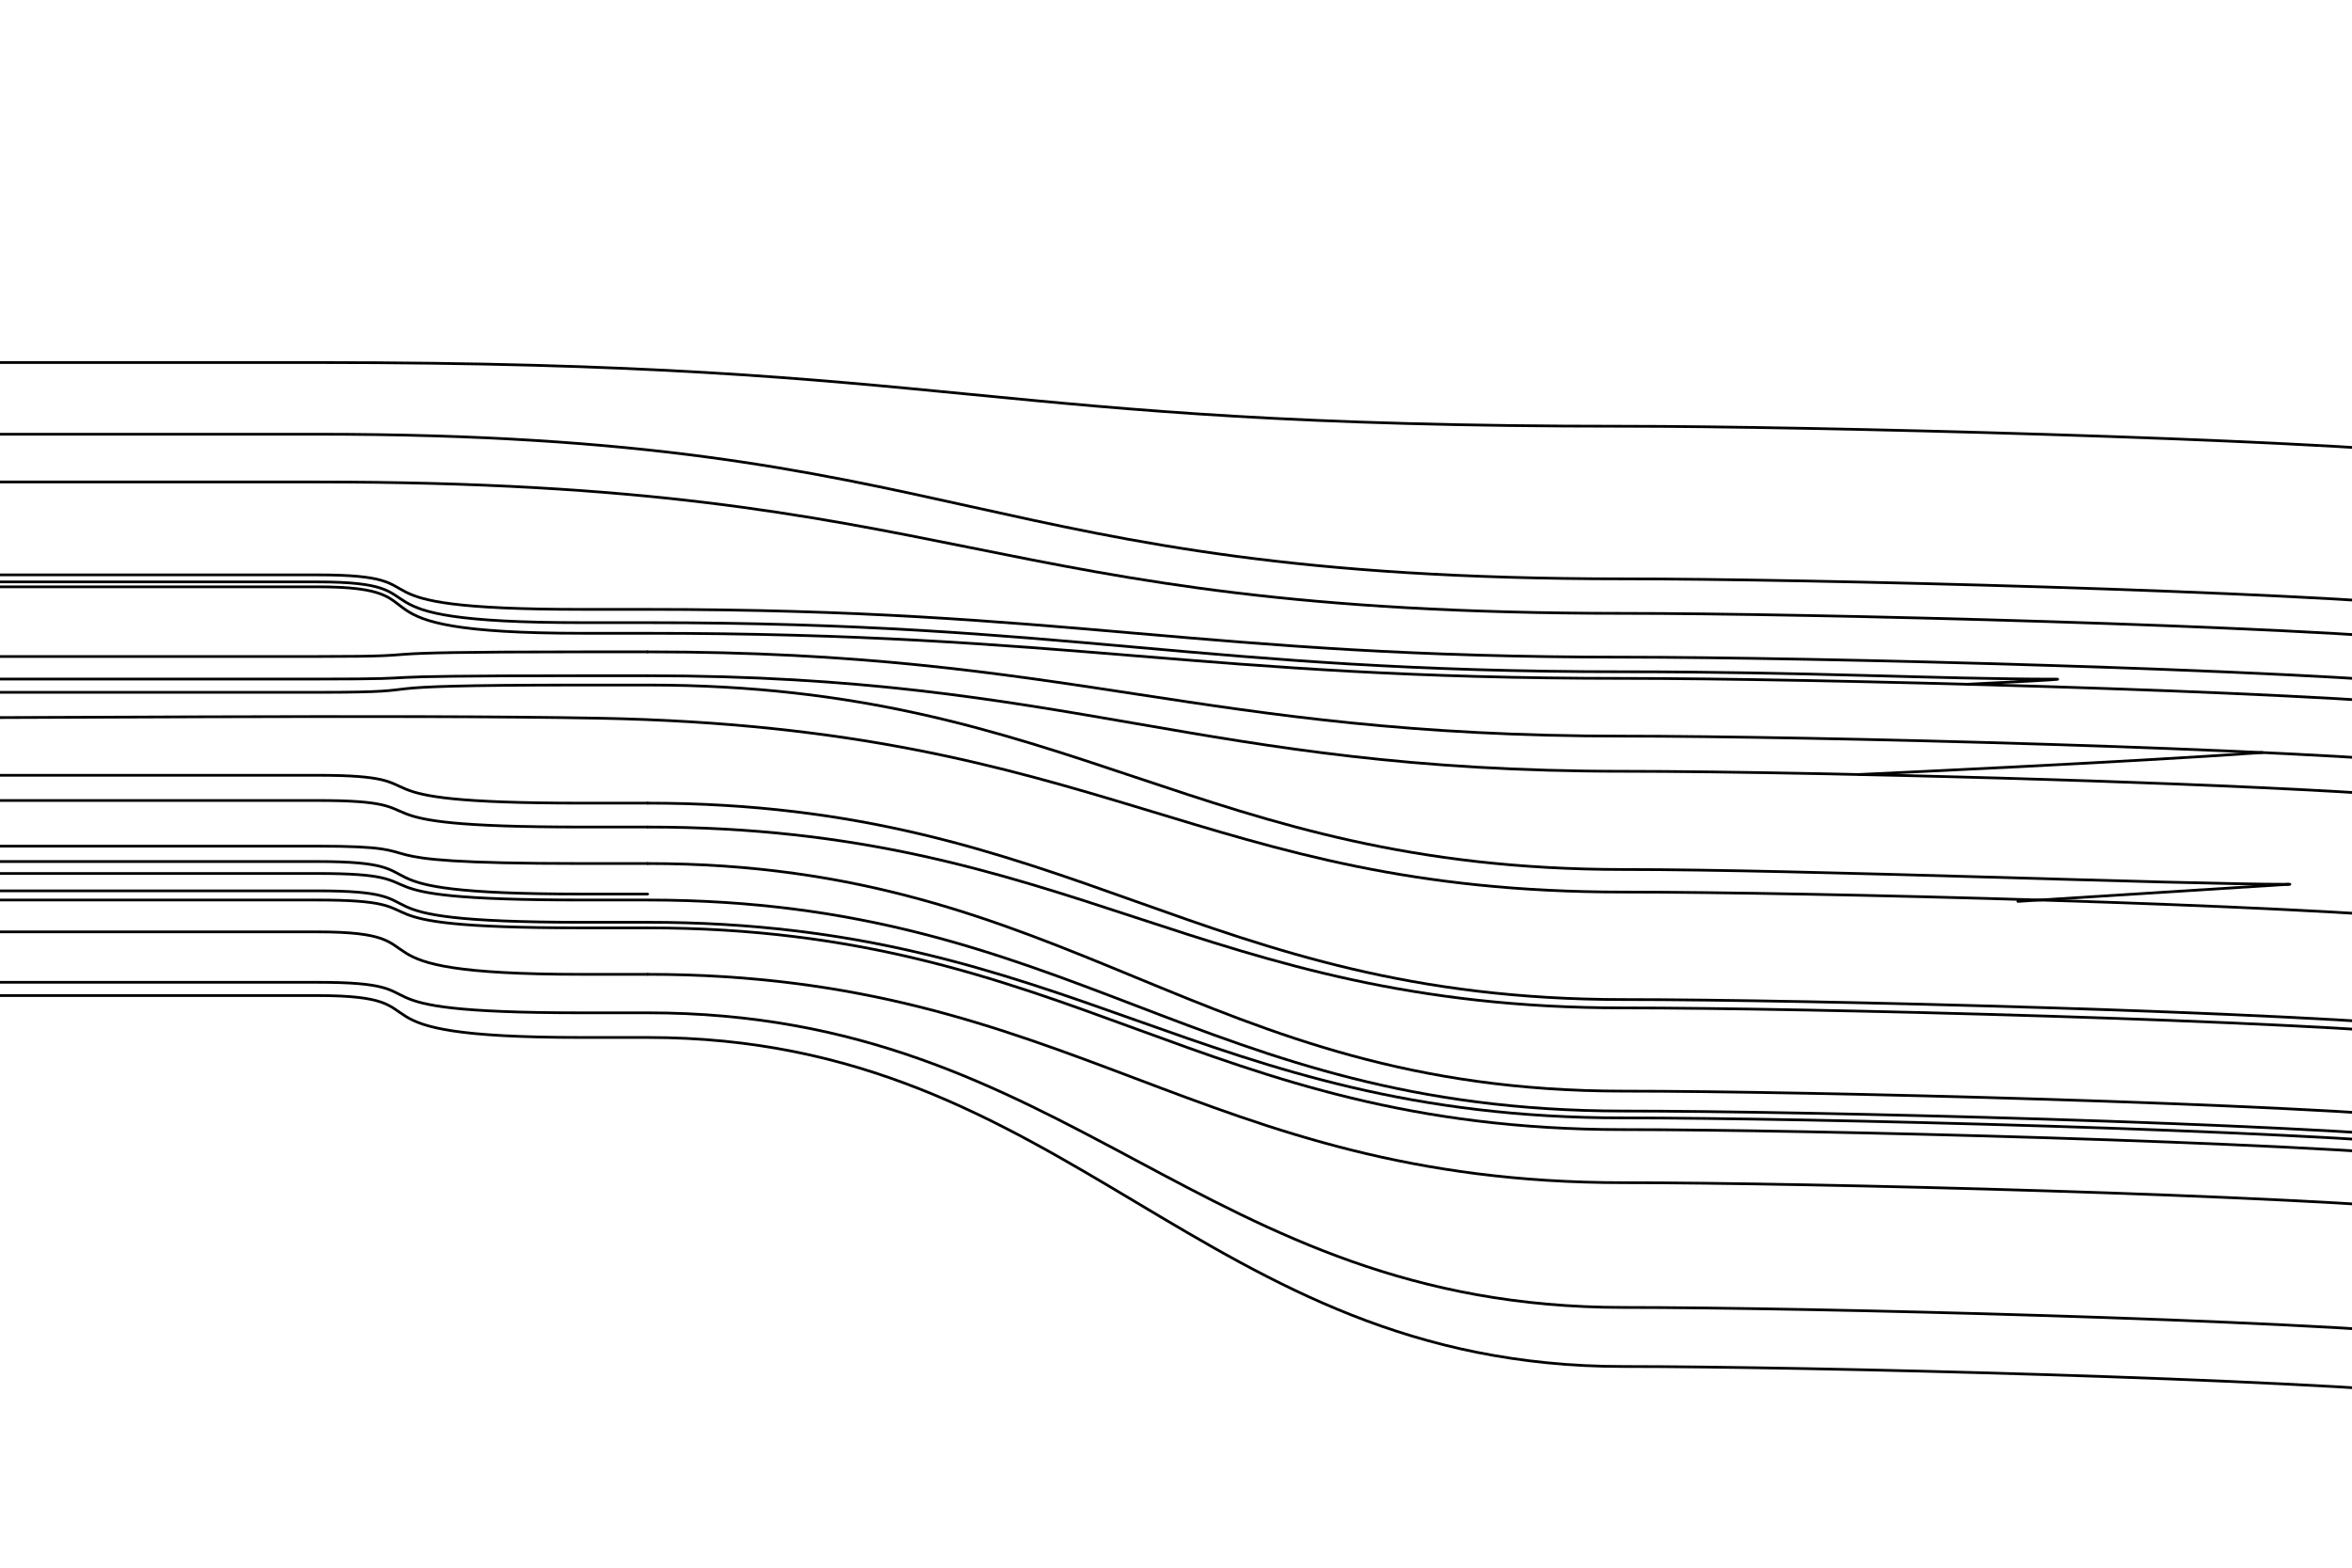 <?xml version="1.0" encoding="iso-8859-1"?>
<!-- Generator: Adobe Illustrator 22.1.0, SVG Export Plug-In . SVG Version: 6.00 Build 0)  -->
<svg version="1.1" xmlns="http://www.w3.org/2000/svg" xmlns:xlink="http://www.w3.org/1999/xlink" x="0px" y="0px"
	 viewBox="0 0 432 288" style="enable-background:new 0 0 432 288;" xml:space="preserve">
<g id="Main">
	<path style="fill:none;stroke:#AAAAAA;stroke-width:0.66;" d="M114.571,126.999"/>
	<path style="fill:none;stroke:#000000;stroke-width:0.5;stroke-linecap:round;stroke-linejoin:round;" d="M415.525,138.251
		c-24.554,1.768-74.085,4.031-74.085,4.031"/>
	
		<line style="fill:none;stroke:#000000;stroke-width:0.5;stroke-linecap:round;stroke-linejoin:round;" x1="370.634" y1="165.594" x2="420.335" y2="162.457"/>
	<path style="fill:none;stroke:#000000;stroke-width:0.5;stroke-linecap:round;stroke-linejoin:round;" d="M452,111.728
		c-31.487-3.174-120.182-5.385-153.796-5.385c-119.936,0-119.936-26.575-239.872-26.575H-47"/>
	<path style="fill:none;stroke:#000000;stroke-width:0.5;stroke-linecap:round;stroke-linejoin:round;" d="M58.332,163.656H-47
		H58.332c25.211,0,1.877,5.776,48.627,5.776c2.998,0,11.994,0,11.994,0"/>
	<path style="fill:none;stroke:#000000;stroke-width:0.5;stroke-linecap:round;stroke-linejoin:round;" d="M118.953,169.432
		c77.959,0,101.293,35.939,179.252,35.939c33.613,0,122.309,2.211,153.796,5.385"/>
	<path style="fill:none;stroke:#000000;stroke-width:0.5;stroke-linecap:round;stroke-linejoin:round;" d="M118.953,164.246
		c0,0-8.995,0-11.994,0c-46.751,0-23.416-5.973-48.627-5.973H-47"/>
	<path style="fill:none;stroke:#000000;stroke-width:0.5;stroke-linecap:round;stroke-linejoin:round;" d="M58.332,171.195H-47
		H58.332c25.211,0,1.877,7.802,48.627,7.802c2.998,0,11.994,0,11.994,0"/>
	<path style="fill:none;stroke:#000000;stroke-width:0.5;stroke-linecap:round;stroke-linejoin:round;" d="M118.953,178.996
		c77.959,0,101.293,38.277,179.252,38.277c33.613,0,122.309,2.211,153.796,5.385"/>
	<path style="fill:none;stroke:#000000;stroke-width:0.5;stroke-linecap:round;stroke-linejoin:round;" d="M58.332,147.058H-47
		H58.332c25.211,0,1.877,4.876,48.627,4.876c2.998,0,11.994,0,11.994,0"/>
	<path style="fill:none;stroke:#000000;stroke-width:0.5;stroke-linecap:round;stroke-linejoin:round;" d="M118.953,151.934
		c77.959,0,101.293,33.231,179.252,33.231c33.613,0,122.309,2.211,153.796,5.385"/>
	<path style="fill:none;stroke:#000000;stroke-width:0.5;stroke-linecap:round;stroke-linejoin:round;" d="M452,83.69
		c-31.487-3.174-120.182-5.385-153.796-5.385c-119.936,0-119.936-11.703-239.872-11.703H-47"/>
	<path style="fill:none;stroke:#000000;stroke-width:0.5;stroke-linecap:round;stroke-linejoin:round;" d="M452,256.426
		c-31.487-3.174-120.182-5.385-153.796-5.385c-77.959,0-101.293-60.447-179.252-60.447c0,0-8.995,0-11.994,0
		c-46.751,0-23.416-7.697-48.627-7.697H-47H58.332"/>
	<path style="fill:none;stroke:#000000;stroke-width:0.5;stroke-linecap:round;stroke-linejoin:round;" d="M58.332,124.75
		c25.211,0,1.877-0.61,48.627-0.61c2.998,0,11.994,0,11.994,0s-8.995,0-11.994,0C60.208,124.14,83.543,124.75,58.332,124.75H-47
		H58.332z"/>
	<path style="fill:none;stroke:#000000;stroke-width:0.5;stroke-linecap:round;stroke-linejoin:round;" d="M118.953,124.14
		c77.959,0,101.293,17.554,179.252,17.554c9.043,0,22.073,0.16,36.903,0.456c40.294,0.804,93.876,2.609,116.893,4.929"/>
	<path style="fill:none;stroke:#000000;stroke-width:0.5;stroke-linecap:round;stroke-linejoin:round;" d="M58.332,130.479"/>
	<path style="fill:none;stroke:#000000;stroke-width:0.5;stroke-linecap:round;stroke-linejoin:round;" d="M-47,130.479"/>
	<path style="fill:none;stroke:#000000;stroke-width:0.5;stroke-linecap:round;stroke-linejoin:round;" d="M118.953,135.355"/>
	<path style="fill:none;stroke:#000000;stroke-width:0.5;stroke-linecap:round;stroke-linejoin:round;" d="M58.332,130.479"/>
	<path style="fill:none;stroke:#000000;stroke-width:0.5;stroke-linecap:round;stroke-linejoin:round;" d="M58.332,130.479"/>
	<path style="fill:none;stroke:#000000;stroke-width:0.5;stroke-linecap:round;stroke-linejoin:round;" d="M-47,130.479"/>
	<path style="fill:none;stroke:#000000;stroke-width:0.5;stroke-linecap:round;stroke-linejoin:round;" d="M118.953,135.355"/>
	<path style="fill:none;stroke:#000000;stroke-width:0.5;stroke-linecap:round;stroke-linejoin:round;" d="M58.332,130.479"/>
	<path style="fill:none;stroke:#000000;stroke-width:0.5;stroke-linecap:round;stroke-linejoin:round;" d="M-46.103,131.942
		c50.259,0,120.314-0.689,156.162,0c93.338,1.795,110.186,31.938,188.145,31.938c33.613,0,122.309,2.211,153.796,5.385"/>
	<path style="fill:none;stroke:#000000;stroke-width:0.5;stroke-linecap:round;stroke-linejoin:round;" d="M452,126.112
		c-31.487-3.174-120.182-5.385-153.796-5.385c-77.959,0-101.293-8.777-179.252-8.777c0,0-8.995,0-11.994,0
		c-46.751,0-23.416-6.339-48.627-6.339H-47H58.332"/>
	<path style="fill:none;stroke:#000000;stroke-width:0.5;stroke-linecap:round;stroke-linejoin:round;" d="M452,130.013
		c-31.487-3.174-120.182-5.385-153.796-5.385c-77.959,0-101.293-8.289-179.252-8.289c0,0-8.995,0-11.994,0
		c-46.751,0-23.416-8.533-48.627-8.533H-47H58.332"/>
	<path style="fill:none;stroke:#000000;stroke-width:0.5;stroke-linecap:round;stroke-linejoin:round;" d="M452,118.066
		c-31.487-3.174-120.182-5.385-153.796-5.385c-119.936,0-119.936-24.137-239.872-24.137H-47"/>
	<path style="fill:none;stroke:#000000;stroke-width:0.5;stroke-linecap:round;stroke-linejoin:round;" d="M420.589,162.457
		c-21.54,0-88.771-2.721-122.384-2.721c-77.959,0-101.293-33.889-179.252-33.889c0,0-8.996,0-11.994,0
		c-46.75,0-23.416,1.341-48.627,1.341H-47H58.332"/>
	<path style="fill:none;stroke:#000000;stroke-width:0.5;stroke-linecap:round;stroke-linejoin:round;" d="M-47,160.467H58.332
		c25.211,0,1.877,4.876,48.627,4.876c2.998,0,11.994,0,11.994,0c77.959,0,101.293,38.765,179.252,38.765
		c33.613,0,122.309,2.211,153.796,5.385"/>
	<path style="fill:none;stroke:#000000;stroke-width:0.5;stroke-linecap:round;stroke-linejoin:round;" d="M58.332,155.445H-47
		H58.332c25.211,0,1.877,3.194,48.627,3.194c2.998,0,11.994,0,11.994,0"/>
	<path style="fill:none;stroke:#000000;stroke-width:0.5;stroke-linecap:round;stroke-linejoin:round;" d="M118.953,158.639
		c77.959,0,101.293,41.813,179.252,41.813c33.613,0,122.309,2.211,153.796,5.385"/>
	<path style="fill:none;stroke:#000000;stroke-width:0.5;stroke-linecap:round;stroke-linejoin:round;" d="M361.215,125.701
		c0,0,19.884-0.938,16.294-0.938c-21.54,0-45.691-1.354-79.305-1.354c-77.959,0-101.293-9.021-179.252-9.021c0,0-8.995,0-11.994,0
		c-46.751,0-23.416-7.485-48.627-7.485H-47H58.332"/>
	<path style="fill:none;stroke:#000000;stroke-width:0.5;stroke-linecap:round;stroke-linejoin:round;" d="M452,245.576
		c-31.487-3.174-120.182-5.385-153.796-5.385c-77.959,0-101.293-54.125-179.252-54.125c0,0-8.995,0-11.994,0
		c-46.751,0-23.416-5.608-48.627-5.608H-47H58.332"/>
	<path style="fill:none;stroke:#000000;stroke-width:0.5;stroke-linecap:round;stroke-linejoin:round;" d="M58.332,120.605
		c25.211,0,1.877-0.853,48.627-0.853c2.998,0,11.994,0,11.994,0s-8.995,0-11.994,0C60.208,119.752,83.543,120.605,58.332,120.605
		H-47H58.332z"/>
	<path style="fill:none;stroke:#000000;stroke-width:0.5;stroke-linecap:round;stroke-linejoin:round;" d="M118.953,119.752
		c77.959,0,101.293,15.482,179.252,15.482c33.613,0,122.309,2.211,153.796,5.385"/>
	<path style="fill:none;stroke:#000000;stroke-width:0.5;stroke-linecap:round;stroke-linejoin:round;" d="M118.953,170.463
		c0,0-8.995,0-11.994,0c-46.751,0-23.416-5.12-48.627-5.12H-47"/>
	<path style="fill:none;stroke:#000000;stroke-width:0.5;stroke-linecap:round;stroke-linejoin:round;" d="M118.953,170.463
		c77.959,0,101.293,37.058,179.252,37.058c33.613,0,122.309,2.211,153.796,5.385"/>
	<path style="fill:none;stroke:#000000;stroke-width:0.5;stroke-linecap:round;stroke-linejoin:round;" d="M58.332,142.426H-47
		H58.332c25.211,0,1.877,5.12,48.627,5.12c2.998,0,11.994,0,11.994,0"/>
	<path style="fill:none;stroke:#000000;stroke-width:0.5;stroke-linecap:round;stroke-linejoin:round;" d="M118.953,147.546
		c77.959,0,101.293,36.083,179.252,36.083c33.613,0,122.309,2.211,153.796,5.385"/>
	<path style="fill:none;stroke:#000000;stroke-width:0.5;stroke-linecap:round;stroke-linejoin:round;" d="M171.905,219.661"/>
	<polygon style="fill:none;stroke:#000000;stroke-width:0.5;stroke-linecap:round;stroke-linejoin:round;" points="-5.91,53.357 
		-5.91,294.541 437.984,294.541 437.984,-5.516 -5.91,-5.516 	"/>
</g>
<g id="Overlay" style="display:none;">
	<g id="section-link-overlay_2_" style="display:inline;">
		<g>
			<g>
				<path style="fill:none;stroke:#FFAAAA;stroke-width:0.44;" d="M46.338,79.768h11.994 M58.332,79.768
					c119.936,0,119.936,26.575,239.872,26.575h11.994"/>
			</g>
			<g>
				<path style="fill:none;stroke:#FFAAAA;stroke-width:0.66;" d="M46.338,163.656h11.994 M58.332,163.656
					c25.211,0,1.877,5.776,48.627,5.776h11.994"/>
				<path style="fill:none;stroke:#FFAAAA;stroke-width:0.66;" d="M46.338,163.656h11.994 M58.332,163.656
					c25.211,0,1.877,5.776,48.627,5.776h11.994 M118.953,169.432c77.959,0,101.293,35.939,179.252,35.939h11.994"/>
			</g>
			<g>
				<path style="fill:none;stroke:#AAAAAA;stroke-width:0.11;" d="M46.338,158.273h11.994 M58.332,158.273
					c25.211,0,1.877,5.973,48.627,5.973h11.994"/>
			</g>
			<g>
				<path style="fill:none;stroke:#FFAAAA;stroke-width:0.44;" d="M46.338,171.195h11.994 M58.332,171.195
					c25.211,0,1.877,7.802,48.627,7.802h11.994"/>
				<path style="fill:none;stroke:#FFAAAA;stroke-width:0.44;" d="M46.338,171.195h11.994 M58.332,171.195
					c25.211,0,1.877,7.802,48.627,7.802h11.994 M118.953,178.996c77.959,0,101.293,38.277,179.252,38.277h11.994"/>
			</g>
			<g>
				<path style="fill:none;stroke:#AAAAAA;stroke-width:0.44;" d="M46.338,147.058h11.994 M58.332,147.058
					c25.211,0,1.877,4.876,48.627,4.876h11.994"/>
				<path style="fill:none;stroke:#AAAAAA;stroke-width:0.44;" d="M46.338,147.058h11.994 M58.332,147.058
					c25.211,0,1.877,4.876,48.627,4.876h11.994 M118.953,151.934c77.959,0,101.293,33.231,179.252,33.231h11.994"/>
			</g>
			<g>
				<path style="fill:none;stroke:#AAAAAA;stroke-width:0.66;" d="M46.338,66.602h11.994 M58.332,66.602
					c119.936,0,119.936,11.703,239.872,11.703h11.994"/>
			</g>
			<g>
				<path style="fill:none;stroke:#FFAAAA;stroke-width:0.44;" d="M46.338,182.897h11.994 M58.332,182.897
					c25.211,0,1.877,7.697,48.627,7.697h11.994"/>
				<path style="fill:none;stroke:#FFAAAA;stroke-width:0.44;" d="M46.338,182.897h11.994 M58.332,182.897
					c25.211,0,1.877,7.697,48.627,7.697h11.994 M118.953,190.594c77.959,0,101.293,60.447,179.252,60.447h11.994"/>
			</g>
			<g>
				<path style="fill:none;stroke:#FFAAAA;stroke-width:0.66;" d="M46.338,124.75h11.994 M58.332,124.75
					c25.211,0,1.877-0.61,48.627-0.61h11.994"/>
				<path style="fill:none;stroke:#FFAAAA;stroke-width:0.66;" d="M46.338,124.75h11.994 M58.332,124.75
					c25.211,0,1.877-0.61,48.627-0.61h11.994 M118.953,124.14c77.959,0,101.293,17.554,179.252,17.554h11.994"/>
			</g>
			<g>
				<path style="fill:none;stroke:#FFAAAA;stroke-width:0.66;" d="M46.338,130.479h11.994 M58.332,130.479
					c25.211,0,1.877,4.876,48.627,4.876h11.994"/>
				<path style="fill:none;stroke:#FFAAAA;stroke-width:0.66;" d="M46.338,130.479h11.994 M58.332,130.479
					c25.211,0,1.877,4.876,48.627,4.876h11.994 M118.953,135.355c77.959,0,101.293,28.525,179.252,28.525h11.994"/>
			</g>
			<g>
				<path style="fill:none;stroke:#FFAAAA;stroke-width:0.66;" d="M46.338,105.611h11.994 M58.332,105.611
					c25.211,0,1.877,6.339,48.627,6.339h11.994"/>
				<path style="fill:none;stroke:#FFAAAA;stroke-width:0.66;" d="M46.338,105.611h11.994 M58.332,105.611
					c25.211,0,1.877,6.339,48.627,6.339h11.994 M118.953,111.95c77.959,0,101.293,8.777,179.252,8.777h11.994"/>
			</g>
			<g>
				<path style="fill:none;stroke:#FFAAAA;stroke-width:0.44;" d="M46.338,107.805h11.994 M58.332,107.805
					c25.211,0,1.877,8.533,48.627,8.533h11.994"/>
				<path style="fill:none;stroke:#FFAAAA;stroke-width:0.44;" d="M46.338,107.805h11.994 M58.332,107.805
					c25.211,0,1.877,8.533,48.627,8.533h11.994 M118.953,116.339c77.959,0,101.293,8.289,179.252,8.289h11.994"/>
			</g>
			<g>
				<path style="fill:none;stroke:#AAAAAA;stroke-width:0.44;" d="M46.338,88.545h11.994 M58.332,88.545
					c119.936,0,119.936,24.137,239.872,24.137h11.994"/>
			</g>
			<g>
				<path style="fill:none;stroke:#FFAAAA;stroke-width:0.44;" d="M46.338,160.467h11.994 M58.332,160.467
					c25.211,0,1.877,4.876,48.627,4.876h11.994"/>
				<path style="fill:none;stroke:#FFAAAA;stroke-width:0.44;" d="M46.338,160.467h11.994 M58.332,160.467
					c25.211,0,1.877,4.876,48.627,4.876h11.994 M118.953,165.343c77.959,0,101.293,38.765,179.252,38.765h11.994"/>
			</g>
			<g>
				<path style="fill:none;stroke:#AAAAAA;stroke-width:0.66;" d="M46.338,127.188h11.994 M58.332,127.188
					c25.211,0,1.877-1.341,48.627-1.341h11.994"/>
				<path style="fill:none;stroke:#AAAAAA;stroke-width:0.66;" d="M46.338,127.188h11.994 M58.332,127.188
					c25.211,0,1.877-1.341,48.627-1.341h11.994 M119.034,128.353c77.959,0,101.211,31.383,179.17,31.383h11.994"/>
			</g>
			<g>
				<path style="fill:none;stroke:#AAAAAA;stroke-width:0.11;" d="M46.338,160.614h11.994 M58.332,160.614
					c25.211,0,1.877,5.461,48.627,5.461h11.994"/>
				<path style="fill:none;stroke:#AAAAAA;stroke-width:0.11;" d="M46.338,160.614h11.994 M58.332,160.614
					c25.211,0,1.877,5.461,48.627,5.461h11.994 M118.953,166.075c77.959,0,101.293,38.277,179.252,38.277h11.994"/>
			</g>
			<g>
				<path style="fill:none;stroke:#AAAAAA;stroke-width:0.44;" d="M46.338,155.445h11.994 M58.332,155.445
					c25.211,0,1.877,3.194,48.627,3.194h11.994"/>
				<path style="fill:none;stroke:#AAAAAA;stroke-width:0.44;" d="M46.338,155.445h11.994 M58.332,155.445
					c25.211,0,1.877,3.194,48.627,3.194h11.994 M118.953,158.639c77.959,0,101.293,41.813,179.252,41.813h11.994"/>
			</g>
			<g>
				<path style="fill:none;stroke:#AAAAAA;stroke-width:0.66;" d="M46.338,106.903h11.994 M58.332,106.903
					c25.211,0,1.877,7.485,48.627,7.485h11.994"/>
				<path style="fill:none;stroke:#AAAAAA;stroke-width:0.66;" d="M46.338,106.903h11.994 M58.332,106.903
					c25.211,0,1.877,7.485,48.627,7.485h11.994 M118.953,114.388c77.959,0,101.293,9.021,179.252,9.021h11.994"/>
			</g>
			<g>
				<path style="fill:none;stroke:#AAAAAA;stroke-width:0.44;" d="M46.338,180.459h11.994 M58.332,180.459
					c25.211,0,1.877,5.608,48.627,5.608h11.994"/>
				<path style="fill:none;stroke:#AAAAAA;stroke-width:0.44;" d="M46.338,180.459h11.994 M58.332,180.459
					c25.211,0,1.877,5.608,48.627,5.608h11.994 M118.953,186.067c77.959,0,101.293,54.125,179.252,54.125h11.994"/>
			</g>
			<g>
				<path style="fill:none;stroke:#AAAAAA;stroke-width:0.44;" d="M46.338,120.605h11.994 M58.332,120.605
					c25.211,0,1.877-0.853,48.627-0.853h11.994"/>
				<path style="fill:none;stroke:#AAAAAA;stroke-width:0.44;" d="M46.338,120.605h11.994 M58.332,120.605
					c25.211,0,1.877-0.853,48.627-0.853h11.994 M118.953,119.752c77.959,0,101.293,15.482,179.252,15.482h11.994"/>
			</g>
			<g>
				<path style="fill:none;stroke:#AAAAAA;stroke-width:0.44;" d="M46.338,165.343h11.994 M58.332,165.343
					c25.211,0,1.877,5.12,48.627,5.12h11.994"/>
				<path style="fill:none;stroke:#AAAAAA;stroke-width:0.44;" d="M46.338,165.343h11.994 M58.332,165.343
					c25.211,0,1.877,5.12,48.627,5.12h11.994 M118.953,170.463c77.959,0,101.293,37.058,179.252,37.058h11.994"/>
			</g>
			<g>
				<path style="fill:none;stroke:#AAAAAA;stroke-width:0.66;" d="M46.338,142.426h11.994 M58.332,142.426
					c25.211,0,1.877,5.12,48.627,5.12h11.994"/>
				<path style="fill:none;stroke:#AAAAAA;stroke-width:0.66;" d="M46.338,142.426h11.994 M58.332,142.426
					c25.211,0,1.877,5.12,48.627,5.12h11.994 M118.953,147.546c77.959,0,101.293,36.083,179.252,36.083h11.994"/>
			</g>
		</g>
	</g>
	<g style="display:inline;">
		<g transform="translate(80 60)">
			<g>
				<g>
					<g>
						<g>
							<defs>
								<rect id="SVGID_1_" x="-33.662" y="-19.485" width="11.994" height="159.619"/>
							</defs>
							<clipPath id="SVGID_2_">
								<use xlink:href="#SVGID_1_"  style="overflow:visible;"/>
							</clipPath>
							<g style="clip-path:url(#SVGID_2_);">
								<g>
									<rect x="-33.662" y="137.648" style="fill:#BBDEFB;" width="11.994" height="2.487"/>
									<rect x="-33.662" y="137.087" style="fill:#DCEDC8;" width="11.994" height="0.561"/>
									<rect x="-33.662" y="136.843" style="fill:#BBDEFB;" width="11.994" height="0.244"/>
									<rect x="-33.662" y="136.233" style="fill:#DCEDC8;" width="11.994" height="0.61"/>
									<rect x="-33.662" y="131.43" style="fill:#BBDEFB;" width="11.994" height="4.803"/>
									<rect x="-33.662" y="131.382" style="fill:#006064;" width="11.994" height="0.049"/>
									<rect x="-33.662" y="122.897" style="fill:#BBDEFB;" width="11.994" height="8.484"/>
									<rect x="-33.662" y="121.581" style="fill:#006064;" width="11.994" height="1.317"/>
									<rect x="-33.662" y="121.313" style="fill:#BBDEFB;" width="11.994" height="0.268"/>
									<rect x="-33.662" y="121.191" style="fill:#DCEDC8;" width="11.994" height="0.122"/>
									<rect x="-33.662" y="120.459" style="fill:#006064;" width="11.994" height="0.731"/>
									<rect x="-33.662" y="116.315" style="fill:#DCEDC8;" width="11.994" height="4.145"/>
									<rect x="-33.662" y="115.9" style="fill:#006064;" width="11.994" height="0.414"/>
									<rect x="-33.662" y="114.218" style="fill:#DCEDC8;" width="11.994" height="1.682"/>
									<rect x="-33.662" y="113.877" style="fill:#006064;" width="11.994" height="0.341"/>
									<rect x="-33.662" y="113.389" style="fill:#DCEDC8;" width="11.994" height="0.488"/>
									<rect x="-33.662" y="113.267" style="fill:#006064;" width="11.994" height="0.122"/>
									<rect x="-33.662" y="113.145" style="fill:#DCEDC8;" width="11.994" height="0.122"/>
									<rect x="-33.662" y="112.414" style="fill:#006064;" width="11.994" height="0.731"/>
									<rect x="-33.662" y="112.292" style="fill:#DCEDC8;" width="11.994" height="0.122"/>
									<rect x="-33.662" y="111.195" style="fill:#006064;" width="11.994" height="1.097"/>
									<rect x="-33.662" y="110.707" style="fill:#4DB6AC;" width="11.994" height="0.488"/>
									<rect x="-33.662" y="110.463" style="fill:#006064;" width="11.994" height="0.244"/>
									<rect x="-33.662" y="110.219" style="fill:#DCEDC8;" width="11.994" height="0.244"/>
									<rect x="-33.662" y="109" style="fill:#4DB6AC;" width="11.994" height="1.219"/>
									<rect x="-33.662" y="107.66" style="fill:#006064;" width="11.994" height="1.341"/>
									<rect x="-33.662" y="107.245" style="fill:#DCEDC8;" width="11.994" height="0.414"/>
									<rect x="-33.662" y="105.343" style="fill:#006064;" width="11.994" height="1.902"/>
									<rect x="-33.662" y="100.614" style="fill:#BBDEFB;" width="11.994" height="4.73"/>
									<rect x="-33.662" y="100.467" style="fill:#DCEDC8;" width="11.994" height="0.146"/>
									<rect x="-33.662" y="98.273" style="fill:#4DB6AC;" width="11.994" height="2.194"/>
									<rect x="-33.662" y="97.834" style="fill:#DCEDC8;" width="11.994" height="0.439"/>
									<rect x="-33.662" y="95.713" style="fill:#4DB6AC;" width="11.994" height="2.121"/>
									<rect x="-33.662" y="95.591" style="fill:#DCEDC8;" width="11.994" height="0.122"/>
									<rect x="-33.662" y="95.445" style="fill:#BBDEFB;" width="11.994" height="0.146"/>
									<rect x="-33.662" y="95.104" style="fill:#DCEDC8;" width="11.994" height="0.341"/>
									<rect x="-33.662" y="89.252" style="fill:#BBDEFB;" width="11.994" height="5.851"/>
									<rect x="-33.662" y="87.546" style="fill:#7986CB;" width="11.994" height="1.707"/>
									<rect x="-33.662" y="87.058" style="fill:#006064;" width="11.994" height="0.488"/>
									<rect x="-33.662" y="86.18" style="fill:#BBDEFB;" width="11.994" height="0.878"/>
									<rect x="-33.662" y="84.498" style="fill:#7986CB;" width="11.994" height="1.682"/>
									<rect x="-33.662" y="82.426" style="fill:#455A64;" width="11.994" height="2.072"/>
									<rect x="-33.662" y="72.844" style="fill:#DCEDC8;" width="11.994" height="9.582"/>
									<rect x="-33.662" y="72.674" style="fill:#4DB6AC;" width="11.994" height="0.171"/>
									<rect x="-33.662" y="72.43" style="fill:#DCEDC8;" width="11.994" height="0.244"/>
									<rect x="-33.662" y="71.625" style="fill:#BBDEFB;" width="11.994" height="0.805"/>
									<rect x="-33.662" y="71.455" style="fill:#DCEDC8;" width="11.994" height="0.171"/>
									<rect x="-33.662" y="71.113" style="fill:#BBDEFB;" width="11.994" height="0.341"/>
									<rect x="-33.662" y="70.479" style="fill:#DCEDC8;" width="11.994" height="0.634"/>
									<rect x="-33.662" y="69.748" style="fill:#006064;" width="11.994" height="0.731"/>
									<rect x="-33.662" y="69.504" style="fill:#673AB7;" width="11.994" height="0.244"/>
									<rect x="-33.662" y="69.407" style="fill:#DCEDC8;" width="11.994" height="0.098"/>
									<rect x="-33.662" y="69.163" style="fill:#673AB7;" width="11.994" height="0.244"/>
									<rect x="-33.662" y="68.968" style="fill:#DCEDC8;" width="11.994" height="0.195"/>
									<rect x="-33.662" y="68.821" style="fill:#006064;" width="11.994" height="0.146"/>
									<rect x="-33.662" y="68.529" style="fill:#BBDEFB;" width="11.994" height="0.293"/>
									<rect x="-33.662" y="67.797" style="fill:#006064;" width="11.994" height="0.731"/>
									<rect x="-33.662" y="67.31" style="fill:#DCEDC8;" width="11.994" height="0.488"/>
									<rect x="-33.662" y="67.188" style="fill:#006064;" width="11.994" height="0.122"/>
									<rect x="-33.662" y="66.822" style="fill:#BBDEFB;" width="11.994" height="0.366"/>
									<rect x="-33.662" y="64.872" style="fill:#DCEDC8;" width="11.994" height="1.95"/>
									<rect x="-33.662" y="64.384" style="fill:#455A64;" width="11.994" height="0.488"/>
									<rect x="-33.662" y="63.897" style="fill:#4A148C;" width="11.994" height="0.488"/>
									<rect x="-33.662" y="63.409" style="fill:#455A64;" width="11.994" height="0.488"/>
									<rect x="-33.662" y="62.5" style="fill:#4A148C;" width="11.994" height="0.909"/>
									<rect x="-33.662" y="61.512" style="fill:#673AB7;" width="11.994" height="0.987"/>
									<rect x="-33.662" y="60.971" style="fill:#7986CB;" width="11.994" height="0.541"/>
									<rect x="-33.662" y="60.605" style="fill:#455A64;" width="11.994" height="0.366"/>
									<rect x="-33.662" y="60.239" style="fill:#4DB6AC;" width="11.994" height="0.366"/>
									<rect x="-33.662" y="50.731" style="fill:#DCEDC8;" width="11.994" height="9.508"/>
									<rect x="-33.662" y="50.658" style="fill:#BBDEFB;" width="11.994" height="0.073"/>
									<rect x="-33.662" y="49.756" style="fill:#DCEDC8;" width="11.994" height="0.902"/>
									<rect x="-33.662" y="49.702" style="fill:#BBDEFB;" width="11.994" height="0.054"/>
									<rect x="-33.662" y="48.049" style="fill:#DCEDC8;" width="11.994" height="1.653"/>
									<rect x="-33.662" y="47.805" style="fill:#BBDEFB;" width="11.994" height="0.244"/>
									<rect x="-33.662" y="46.903" style="fill:#673AB7;" width="11.994" height="0.902"/>
									<rect x="-33.662" y="45.611" style="fill:#DCEDC8;" width="11.994" height="1.292"/>
									<rect x="-33.662" y="44.514" style="fill:#4A148C;" width="11.994" height="1.097"/>
									<rect x="-33.662" y="43.71" style="fill:#BBDEFB;" width="11.994" height="0.805"/>
									<rect x="-33.662" y="42.198" style="fill:#7986CB;" width="11.994" height="1.512"/>
									<rect x="-33.662" y="38.663" style="fill:#BBDEFB;" width="11.994" height="3.535"/>
									<rect x="-33.662" y="32.446" style="fill:#7986CB;" width="11.994" height="6.217"/>
									<rect x="-33.662" y="31.958" style="fill:#BBDEFB;" width="11.994" height="0.488"/>
									<rect x="-33.662" y="28.545" style="fill:#7986CB;" width="11.994" height="3.413"/>
									<rect x="-33.662" y="26.594" style="fill:#673AB7;" width="11.994" height="1.95"/>
									<rect x="-33.662" y="19.768" style="fill:#4A148C;" width="11.994" height="6.827"/>
									<rect x="-33.662" y="8.065" style="fill:#7986CB;" width="11.994" height="11.703"/>
									<rect x="-33.662" y="6.602" style="fill:#BBDEFB;" width="11.994" height="1.463"/>
									<rect x="-33.662" y="4.774" style="fill:#DCEDC8;" width="11.994" height="1.829"/>
									<rect x="-33.662" y="3.921" style="fill:#BBDEFB;" width="11.994" height="0.853"/>
									<rect x="-33.662" y="3.189" style="fill:#673AB7;" width="11.994" height="0.731"/>
									<rect x="-33.662" y="-14.609" style="fill:#4A148C;" width="11.994" height="17.798"/>
									<rect x="-33.662" y="-19.485" style="fill:#673AB7;" width="11.994" height="4.876"/>
								</g>
							</g>
						</g>
					</g>
				</g>
			</g>
		</g>
		<g transform="translate(1130 390)">
			<g>
				<g>
					<g>
						<g>
							<defs>
								<rect id="SVGID_3_" x="-831.796" y="-295.848" width="11.994" height="161.643"/>
							</defs>
							<clipPath id="SVGID_4_">
								<use xlink:href="#SVGID_3_"  style="overflow:visible;"/>
							</clipPath>
							<g style="clip-path:url(#SVGID_4_);">
								<g>
									<rect x="-831.796" y="-134.205" width="11.994" height="12.19"/>
									<rect x="-831.796" y="-138.472" style="fill:#BBDEFB;" width="11.994" height="4.267"/>
									<rect x="-831.796" y="-138.959" style="fill:#DCEDC8;" width="11.994" height="0.488"/>
									<rect x="-831.796" y="-140.885" style="fill:#006064;" width="11.994" height="1.926"/>
									<rect x="-831.796" y="-146.151" style="fill:#BBDEFB;" width="11.994" height="5.266"/>
									<rect x="-831.796" y="-146.639" style="fill:#DCEDC8;" width="11.994" height="0.488"/>
									<rect x="-831.796" y="-147.614" style="fill:#006064;" width="11.994" height="0.975"/>
									<rect x="-831.796" y="-148.102" style="fill:#DCEDC8;" width="11.994" height="0.488"/>
									<rect x="-831.796" y="-148.59" style="fill:#006064;" width="11.994" height="0.488"/>
									<rect x="-831.796" y="-148.833" style="fill:#DCEDC8;" width="11.994" height="0.244"/>
									<rect x="-831.796" y="-149.809" style="fill:#006064;" width="11.994" height="0.975"/>
									<rect x="-831.796" y="-150.418" style="fill:#DCEDC8;" width="11.994" height="0.61"/>
									<rect x="-831.796" y="-150.784" style="fill:#006064;" width="11.994" height="0.366"/>
									<rect x="-831.796" y="-154.441" style="fill:#BBDEFB;" width="11.994" height="3.657"/>
									<rect x="-831.796" y="-155.416" style="fill:#DCEDC8;" width="11.994" height="0.975"/>
									<rect x="-831.796" y="-156.147" style="fill:#006064;" width="11.994" height="0.731"/>
									<rect x="-831.796" y="-156.879" style="fill:#DCEDC8;" width="11.994" height="0.731"/>
									<rect x="-831.796" y="-156.976" style="fill:#BBDEFB;" width="11.994" height="0.098"/>
									<rect x="-831.796" y="-158.098" style="fill:#006064;" width="11.994" height="1.122"/>
									<rect x="-831.796" y="-160.048" style="fill:#BBDEFB;" width="11.994" height="1.95"/>
									<rect x="-831.796" y="-160.292" style="fill:#DCEDC8;" width="11.994" height="0.244"/>
									<rect x="-831.796" y="-161.024" style="fill:#BBDEFB;" width="11.994" height="0.731"/>
									<rect x="-831.796" y="-162.486" style="fill:#DCEDC8;" width="11.994" height="1.463"/>
									<rect x="-831.796" y="-162.73" style="fill:#BBDEFB;" width="11.994" height="0.244"/>
									<rect x="-831.796" y="-163.218" style="fill:#DCEDC8;" width="11.994" height="0.488"/>
									<rect x="-831.796" y="-164.681" style="fill:#4A148C;" width="11.994" height="1.463"/>
									<rect x="-831.796" y="-168.094" style="fill:#DCEDC8;" width="11.994" height="3.413"/>
									<rect x="-831.796" y="-168.825" style="fill:#BBDEFB;" width="11.994" height="0.731"/>
									<rect x="-831.796" y="-170.288" style="fill:#DCEDC8;" width="11.994" height="1.463"/>
									<rect x="-831.796" y="-171.263" style="fill:#BBDEFB;" width="11.994" height="0.975"/>
									<rect x="-831.796" y="-171.995" style="fill:#DCEDC8;" width="11.994" height="0.731"/>
									<rect x="-831.796" y="-172.726" style="fill:#4DB6AC;" width="11.994" height="0.731"/>
									<rect x="-831.796" y="-172.97" style="fill:#BBDEFB;" width="11.994" height="0.244"/>
									<rect x="-831.796" y="-174.189" style="fill:#DCEDC8;" width="11.994" height="1.219"/>
									<rect x="-831.796" y="-175.408" style="fill:#4DB6AC;" width="11.994" height="1.219"/>
									<rect x="-831.796" y="-176.432" style="fill:#DCEDC8;" width="11.994" height="1.024"/>
									<rect x="-831.796" y="-178.09" style="fill:#4DB6AC;" width="11.994" height="1.658"/>
									<rect x="-831.796" y="-178.334" style="fill:#006064;" width="11.994" height="0.244"/>
									<rect x="-831.796" y="-178.578" style="fill:#DCEDC8;" width="11.994" height="0.244"/>
									<rect x="-831.796" y="-178.943" style="fill:#006064;" width="11.994" height="0.366"/>
									<rect x="-831.796" y="-180.089" style="fill:#DCEDC8;" width="11.994" height="1.146"/>
									<rect x="-831.796" y="-180.284" style="fill:#BBDEFB;" width="11.994" height="0.195"/>
									<rect x="-831.796" y="-182.113" style="fill:#DCEDC8;" width="11.994" height="1.829"/>
									<rect x="-831.796" y="-182.478" style="fill:#BBDEFB;" width="11.994" height="0.366"/>
									<rect x="-831.796" y="-183.941" style="fill:#DCEDC8;" width="11.994" height="1.463"/>
									<rect x="-831.796" y="-185.648" style="fill:#BBDEFB;" width="11.994" height="1.707"/>
									<rect x="-831.796" y="-185.892" style="fill:#DCEDC8;" width="11.994" height="0.244"/>
									<rect x="-831.796" y="-189.549" style="fill:#4DB6AC;" width="11.994" height="3.657"/>
									<rect x="-831.796" y="-190.158" style="fill:#DCEDC8;" width="11.994" height="0.61"/>
									<rect x="-831.796" y="-192.718" style="fill:#BBDEFB;" width="11.994" height="2.56"/>
									<rect x="-831.796" y="-193.45" style="fill:#DCEDC8;" width="11.994" height="0.731"/>
									<rect x="-831.796" y="-196.229" style="fill:#BBDEFB;" width="11.994" height="2.779"/>
									<rect x="-831.796" y="-196.912" style="fill:#DCEDC8;" width="11.994" height="0.683"/>
									<rect x="-831.796" y="-199.403" style="fill:#BBDEFB;" width="11.994" height="2.492"/>
									<rect x="-831.796" y="-200.064" style="fill:#673AB7;" width="11.994" height="0.661"/>
									<rect x="-831.796" y="-200.527" style="fill:#4A148C;" width="11.994" height="0.463"/>
									<rect x="-831.796" y="-201.161" style="fill:#673AB7;" width="11.994" height="0.634"/>
									<rect x="-831.796" y="-201.666" style="fill:#4A148C;" width="11.994" height="0.505"/>
									<rect x="-831.796" y="-202.502" style="fill:#BBDEFB;" width="11.994" height="0.836"/>
									<rect x="-831.796" y="-203.031" style="fill:#7986CB;" width="11.994" height="0.529"/>
									<rect x="-831.796" y="-203.411" style="fill:#BBDEFB;" width="11.994" height="0.38"/>
									<rect x="-831.796" y="-204.665" style="fill:#4A148C;" width="11.994" height="1.253"/>
									<rect x="-831.796" y="-204.835" style="fill:#006064;" width="11.994" height="0.171"/>
									<rect x="-831.796" y="-205.793" style="fill:#BBDEFB;" width="11.994" height="0.958"/>
									<rect x="-831.796" y="-206.371" style="fill:#7986CB;" width="11.994" height="0.578"/>
									<rect x="-831.796" y="-217.221" style="fill:#DCEDC8;" width="11.994" height="10.849"/>
									<rect x="-831.796" y="-217.83" style="fill:#4A148C;" width="11.994" height="0.61"/>
									<rect x="-831.796" y="-226.119" style="fill:#DCEDC8;" width="11.994" height="8.289"/>
									<rect x="-831.796" y="-230.264" style="fill:#4A148C;" width="11.994" height="4.145"/>
									<rect x="-831.796" y="-247.818" style="fill:#DCEDC8;" width="11.994" height="17.554"/>
									<rect x="-831.796" y="-248.654" style="fill:#673AB7;" width="11.994" height="0.836"/>
									<rect x="-831.796" y="-254.296" style="fill:#4A148C;" width="11.994" height="5.642"/>
									<rect x="-831.796" y="-254.767" style="fill:#455A64;" width="11.994" height="0.471"/>
									<rect x="-831.796" y="-265.372" style="fill:#DCEDC8;" width="11.994" height="10.606"/>
									<rect x="-831.796" y="-266.591" style="fill:#673AB7;" width="11.994" height="1.219"/>
									<rect x="-831.796" y="-269.273" style="fill:#DCEDC8;" width="11.994" height="2.682"/>
									<rect x="-831.796" y="-271.377" style="fill:#7986CB;" width="11.994" height="2.104"/>
									<rect x="-831.796" y="-273.62" style="fill:#880E4F;" width="11.994" height="2.243"/>
									<rect x="-831.796" y="-275.156" style="fill:#7986CB;" width="11.994" height="1.536"/>
									<rect x="-831.796" y="-277.318" style="fill:#880E4F;" width="11.994" height="2.163"/>
									<rect x="-831.796" y="-283.657" style="fill:#4A148C;" width="11.994" height="6.339"/>
									<rect x="-831.796" y="-284.786" style="fill:#880E4F;" width="11.994" height="1.129"/>
									<rect x="-831.796" y="-286.249" style="fill:#4A148C;" width="11.994" height="1.463"/>
									<rect x="-831.796" y="-286.919" style="fill:#880E4F;" width="11.994" height="0.67"/>
									<rect x="-831.796" y="-287.273" style="fill:#673AB7;" width="11.994" height="0.354"/>
									<rect x="-831.796" y="-288.533" style="fill:#4A148C;" width="11.994" height="1.26"/>
									<rect x="-831.796" y="-289.757" style="fill:#BBDEFB;" width="11.994" height="1.224"/>
									<rect x="-831.796" y="-290.635" style="fill:#7986CB;" width="11.994" height="0.878"/>
									<rect x="-831.796" y="-291.659" style="fill:#BBDEFB;" width="11.994" height="1.024"/>
									<rect x="-831.796" y="-292.771" style="fill:#880E4F;" width="11.994" height="1.112"/>
									<rect x="-831.796" y="-295.221" style="fill:#4A148C;" width="11.994" height="2.45"/>
									<rect x="-831.796" y="-295.848" style="fill:#BBDEFB;" width="11.994" height="0.627"/>
								</g>
							</g>
						</g>
					</g>
				</g>
			</g>
		</g>
		<g transform="translate(430 495)">
			<g>
				<g>
					<g>
						<g>
							<defs>
								<rect id="SVGID_5_" x="-323.041" y="-383.781" width="11.994" height="88.989"/>
							</defs>
							<clipPath id="SVGID_6_">
								<use xlink:href="#SVGID_5_"  style="overflow:visible;"/>
							</clipPath>
							<g style="clip-path:url(#SVGID_6_);">
								<g>
									<rect x="-323.041" y="-304.301" style="fill:#BBDEFB;" width="11.994" height="9.508"/>
									<rect x="-323.041" y="-307.714" style="fill:#006064;" width="11.994" height="3.413"/>
									<rect x="-323.041" y="-308.324" style="fill:#BBDEFB;" width="11.994" height="0.61"/>
									<rect x="-323.041" y="-308.933" style="fill:#006064;" width="11.994" height="0.61"/>
									<rect x="-323.041" y="-309.128" style="fill:#DCEDC8;" width="11.994" height="0.195"/>
									<rect x="-323.041" y="-309.275" style="fill:#BBDEFB;" width="11.994" height="0.146"/>
									<rect x="-323.041" y="-310.225" style="fill:#DCEDC8;" width="11.994" height="0.951"/>
									<rect x="-323.041" y="-310.518" style="fill:#006064;" width="11.994" height="0.293"/>
									<rect x="-323.041" y="-310.957" style="fill:#DCEDC8;" width="11.994" height="0.439"/>
									<rect x="-323.041" y="-311.079" style="fill:#4DB6AC;" width="11.994" height="0.122"/>
									<rect x="-323.041" y="-313.322" style="fill:#DCEDC8;" width="11.994" height="2.243"/>
									<rect x="-323.041" y="-314.785" style="fill:#4DB6AC;" width="11.994" height="1.463"/>
									<rect x="-323.041" y="-315.516" style="fill:#DCEDC8;" width="11.994" height="0.731"/>
									<rect x="-323.041" y="-316.004" style="fill:#006064;" width="11.994" height="0.488"/>
									<rect x="-323.041" y="-316.735" style="fill:#DCEDC8;" width="11.994" height="0.731"/>
									<rect x="-323.041" y="-316.979" style="fill:#006064;" width="11.994" height="0.244"/>
									<rect x="-323.041" y="-317.32" style="fill:#DCEDC8;" width="11.994" height="0.341"/>
									<rect x="-323.041" y="-317.832" style="fill:#4DB6AC;" width="11.994" height="0.512"/>
									<rect x="-323.041" y="-319.295" style="fill:#DCEDC8;" width="11.994" height="1.463"/>
									<rect x="-323.041" y="-319.661" style="fill:#006064;" width="11.994" height="0.366"/>
									<rect x="-323.041" y="-320.026" style="fill:#DCEDC8;" width="11.994" height="0.366"/>
									<rect x="-323.041" y="-320.319" style="fill:#006064;" width="11.994" height="0.293"/>
									<rect x="-323.041" y="-320.636" style="fill:#DCEDC8;" width="11.994" height="0.317"/>
									<rect x="-323.041" y="-320.782" style="fill:#006064;" width="11.994" height="0.146"/>
									<rect x="-323.041" y="-321.123" style="fill:#DCEDC8;" width="11.994" height="0.341"/>
									<rect x="-323.041" y="-322.033" style="fill:#4DB6AC;" width="11.994" height="0.909"/>
									<rect x="-323.041" y="-322.508" style="fill:#DCEDC8;" width="11.994" height="0.475"/>
									<rect x="-323.041" y="-324.537" style="fill:#006064;" width="11.994" height="2.028"/>
									<rect x="-323.041" y="-328.925" style="fill:#BBDEFB;" width="11.994" height="4.388"/>
									<rect x="-323.041" y="-329.657" style="fill:#DCEDC8;" width="11.994" height="0.731"/>
									<rect x="-323.041" y="-330.754" style="fill:#4DB6AC;" width="11.994" height="1.097"/>
									<rect x="-323.041" y="-332.826" style="fill:#DCEDC8;" width="11.994" height="2.072"/>
									<rect x="-323.041" y="-333.923" style="fill:#4DB6AC;" width="11.994" height="1.097"/>
									<rect x="-323.041" y="-334.24" style="fill:#DCEDC8;" width="11.994" height="0.317"/>
									<rect x="-323.041" y="-336.361" style="fill:#4DB6AC;" width="11.994" height="2.121"/>
									<rect x="-323.041" y="-337.824" style="fill:#DCEDC8;" width="11.994" height="1.463"/>
									<rect x="-323.041" y="-343.066" style="fill:#BBDEFB;" width="11.994" height="5.242"/>
									<rect x="-323.041" y="-344.058" style="fill:#7986CB;" width="11.994" height="0.992"/>
									<rect x="-323.041" y="-345.748" style="fill:#455A64;" width="11.994" height="1.69"/>
									<rect x="-323.041" y="-345.87" style="fill:#BBDEFB;" width="11.994" height="0.122"/>
									<rect x="-323.041" y="-347.454" style="fill:#455A64;" width="11.994" height="1.585"/>
									<rect x="-323.041" y="-356.475" style="fill:#DCEDC8;" width="11.994" height="9.021"/>
									<rect x="-323.041" y="-356.67" style="fill:#BBDEFB;" width="11.994" height="0.195"/>
									<rect x="-323.041" y="-359.645" style="fill:#DCEDC8;" width="11.994" height="2.974"/>
									<rect x="-323.041" y="-363.789" style="fill:#BBDEFB;" width="11.994" height="4.145"/>
									<rect x="-323.041" y="-365.74" style="fill:#006064;" width="11.994" height="1.95"/>
									<rect x="-323.041" y="-365.935" style="fill:#BBDEFB;" width="11.994" height="0.195"/>
									<rect x="-323.041" y="-367.203" style="fill:#006064;" width="11.994" height="1.268"/>
									<rect x="-323.041" y="-368.392" style="fill:#673AB7;" width="11.994" height="1.19"/>
									<rect x="-323.041" y="-369.136" style="fill:#4A148C;" width="11.994" height="0.744"/>
									<rect x="-323.041" y="-370.372" style="fill:#DCEDC8;" width="11.994" height="1.236"/>
									<rect x="-323.041" y="-370.86" style="fill:#BBDEFB;" width="11.994" height="0.488"/>
									<rect x="-323.041" y="-371.835" style="fill:#673AB7;" width="11.994" height="0.975"/>
									<rect x="-323.041" y="-374.639" style="fill:#4A148C;" width="11.994" height="2.804"/>
									<rect x="-323.041" y="-375.248" style="fill:#455A64;" width="11.994" height="0.61"/>
									<rect x="-323.041" y="-378.418" style="fill:#DCEDC8;" width="11.994" height="3.169"/>
									<rect x="-323.041" y="-379.839" style="fill:#4A148C;" width="11.994" height="1.421"/>
									<rect x="-323.041" y="-380.612" style="fill:#7986CB;" width="11.994" height="0.773"/>
									<rect x="-323.041" y="-383.05" style="fill:#DCEDC8;" width="11.994" height="2.438"/>
									<rect x="-323.041" y="-383.781" style="fill:#7986CB;" width="11.994" height="0.731"/>
								</g>
							</g>
						</g>
					</g>
				</g>
			</g>
		</g>
	</g>
</g>
</svg>

